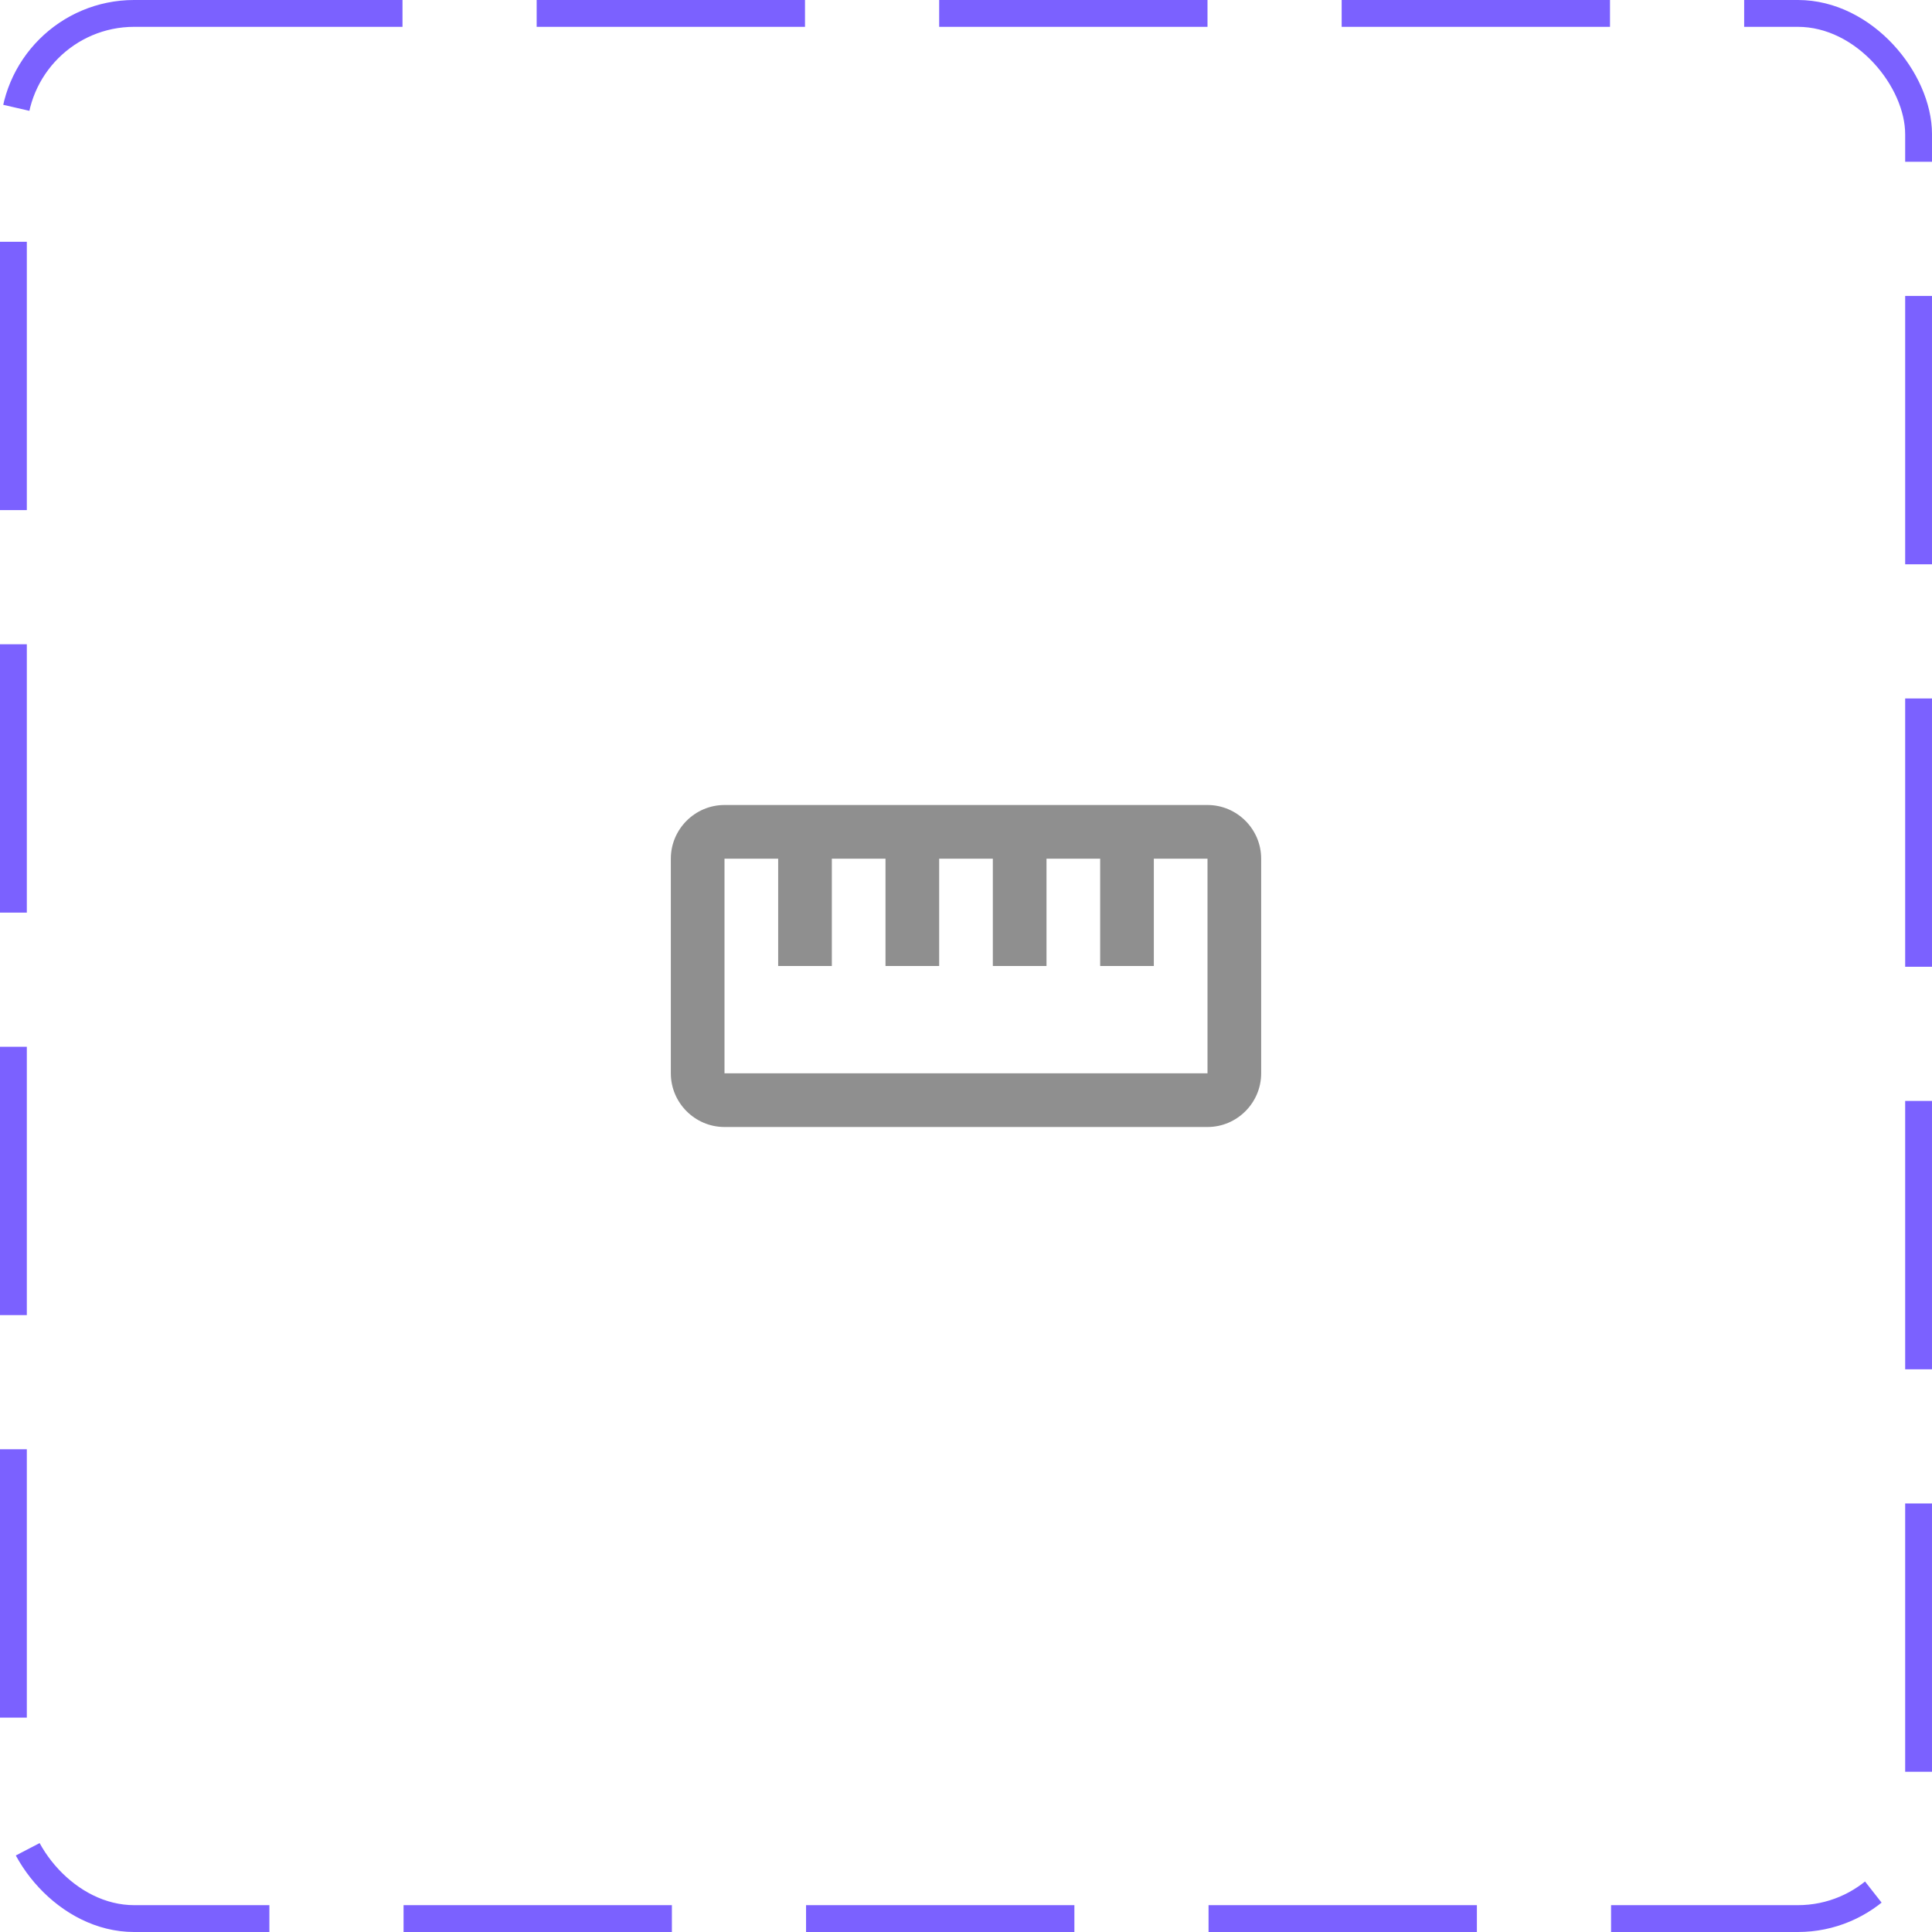 <svg width="72" height="72" viewBox="0 0 72 72" fill="none" xmlns="http://www.w3.org/2000/svg">
<rect x="0.5" y="0.5" width="71" height="71" rx="4.5" stroke="#7B61FF" stroke-dasharray="10 5"/>
<path d="M45 30H27C25.9 30 25 30.9 25 32V40C25 41.1 25.9 42 27 42H45C46.1 42 47 41.1 47 40V32C47 30.9 46.1 30 45 30ZM45 40H27V32H29V36H31V32H33V36H35V32H37V36H39V32H41V36H43V32H45V40Z" fill="#8F8F8F"/>
</svg>
